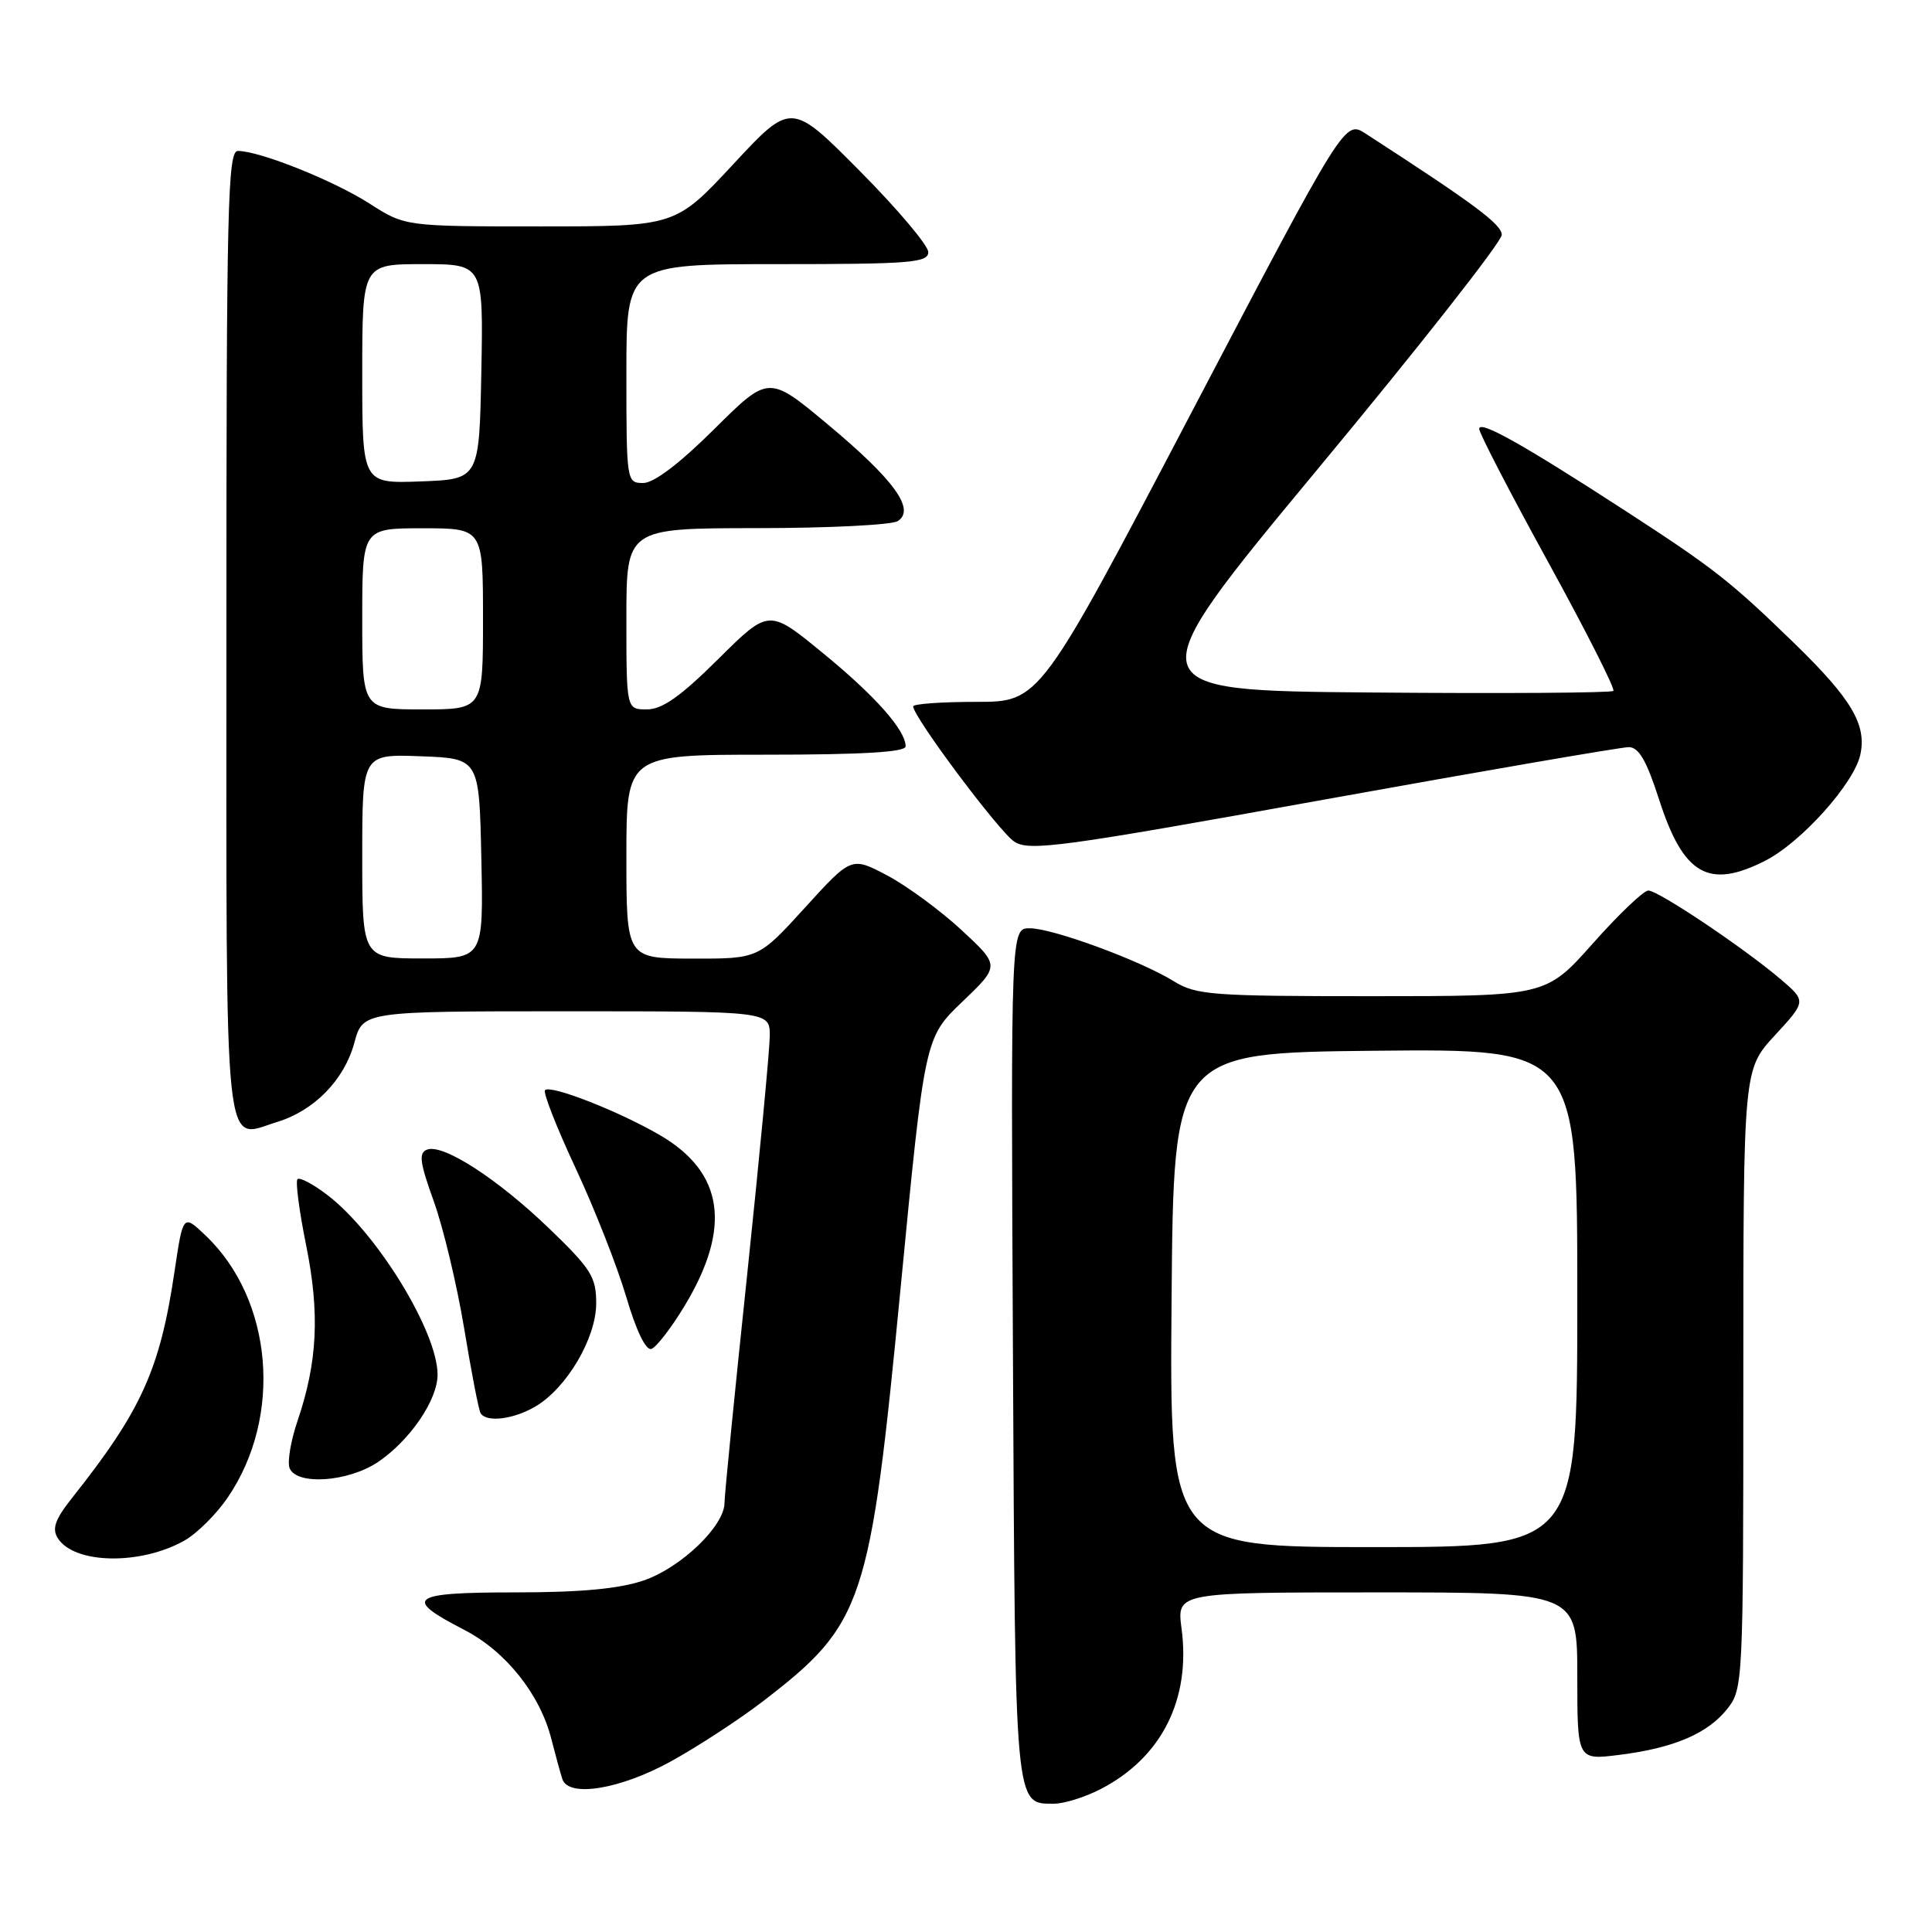 <?xml version="1.0" encoding="UTF-8" standalone="no"?>
<!DOCTYPE svg PUBLIC "-//W3C//DTD SVG 1.1//EN" "http://www.w3.org/Graphics/SVG/1.1/DTD/svg11.dtd" >
<svg xmlns="http://www.w3.org/2000/svg" xmlns:xlink="http://www.w3.org/1999/xlink" version="1.1" viewBox="0 0 256 256">
 <g >
 <path fill="currentColor"
d=" M 145.79 237.09 C 153.91 232.92 157.81 225.19 156.56 215.78 C 155.93 211.00 155.93 211.00 182.47 211.00 C 209.00 211.00 209.00 211.00 209.00 222.12 C 209.00 233.23 209.00 233.23 214.57 232.53 C 221.79 231.63 226.31 229.70 228.91 226.39 C 230.95 223.79 231.00 222.82 231.00 182.73 C 231.00 141.72 231.00 141.72 235.18 137.19 C 239.35 132.66 239.35 132.66 235.93 129.74 C 231.07 125.60 219.73 118.00 218.41 118.00 C 217.79 118.00 214.49 121.15 211.07 125.00 C 204.85 132.00 204.85 132.00 181.79 132.00 C 160.53 132.00 158.49 131.85 155.52 130.01 C 151.07 127.26 139.48 123.00 136.45 123.00 C 133.94 123.00 133.94 123.00 134.22 179.35 C 134.52 239.98 134.43 239.00 139.66 239.00 C 140.99 239.00 143.75 238.14 145.79 237.09 Z  M 88.85 233.42 C 92.43 231.45 97.93 227.86 101.07 225.45 C 114.48 215.13 115.28 212.72 119.35 170.50 C 122.54 137.50 122.54 137.50 127.52 132.73 C 132.50 127.96 132.50 127.96 127.40 123.23 C 124.59 120.63 120.16 117.38 117.56 116.00 C 112.82 113.50 112.82 113.50 106.66 120.27 C 100.50 127.04 100.50 127.04 91.75 127.02 C 83.00 127.00 83.00 127.00 83.00 113.50 C 83.00 100.00 83.00 100.00 101.50 100.00 C 114.24 100.00 120.00 99.66 120.00 98.90 C 120.00 96.75 115.95 92.18 108.97 86.48 C 101.88 80.67 101.88 80.67 95.16 87.34 C 90.18 92.28 87.75 94.00 85.72 94.00 C 83.00 94.00 83.00 94.00 83.00 82.00 C 83.00 70.00 83.00 70.00 100.25 69.98 C 109.74 69.98 118.15 69.56 118.95 69.05 C 121.35 67.53 118.49 63.58 109.70 56.25 C 101.85 49.70 101.85 49.70 94.65 56.85 C 90.05 61.42 86.65 64.00 85.23 64.00 C 83.03 64.00 83.00 63.82 83.00 49.50 C 83.00 35.00 83.00 35.00 103.00 35.00 C 120.66 35.00 123.00 34.81 123.00 33.40 C 123.00 32.52 118.91 27.68 113.92 22.65 C 104.84 13.50 104.84 13.50 97.17 21.75 C 89.50 30.00 89.50 30.00 71.59 30.00 C 53.68 30.00 53.68 30.00 48.94 26.96 C 44.19 23.92 34.40 20.00 31.52 20.00 C 30.17 20.00 30.00 27.31 30.00 83.95 C 30.00 155.22 29.55 150.87 36.74 148.66 C 41.65 147.16 45.64 143.06 46.95 138.18 C 48.08 134.00 48.08 134.00 75.04 134.00 C 102.00 134.00 102.00 134.00 102.00 137.25 C 101.99 139.04 100.64 153.29 99.00 168.93 C 97.35 184.56 96.00 198.16 96.00 199.14 C 96.00 202.20 90.23 207.73 85.29 209.42 C 82.03 210.53 76.93 211.00 68.24 211.00 C 54.32 211.00 53.31 211.74 61.47 215.94 C 66.99 218.78 71.53 224.45 73.05 230.40 C 73.63 232.66 74.29 235.06 74.52 235.75 C 75.34 238.21 82.15 237.10 88.85 233.42 Z  M 24.48 204.11 C 26.12 203.17 28.68 200.63 30.16 198.45 C 37.50 187.71 36.18 172.20 27.22 163.69 C 24.26 160.88 24.26 160.88 23.13 168.45 C 21.20 181.46 18.75 186.89 9.56 198.47 C 7.29 201.34 6.86 202.55 7.66 203.82 C 9.84 207.27 18.66 207.42 24.48 204.11 Z  M 50.08 193.73 C 54.35 190.84 58.01 185.47 57.98 182.10 C 57.93 176.37 49.91 163.32 43.36 158.33 C 41.48 156.89 39.71 155.96 39.42 156.25 C 39.13 156.54 39.65 160.49 40.57 165.03 C 42.39 174.05 42.07 180.49 39.42 188.29 C 38.53 190.90 38.06 193.70 38.37 194.52 C 39.26 196.85 46.13 196.38 50.08 193.73 Z  M 70.96 186.36 C 75.11 183.91 79.00 177.30 79.00 172.69 C 79.00 169.21 78.32 168.13 72.82 162.83 C 65.94 156.20 58.70 151.52 56.59 152.33 C 55.45 152.76 55.62 154.02 57.48 159.18 C 58.73 162.66 60.54 170.22 61.50 176.00 C 62.45 181.78 63.43 186.84 63.68 187.25 C 64.43 188.52 68.05 188.08 70.96 186.36 Z  M 90.71 173.04 C 96.96 162.68 95.92 155.38 87.49 150.44 C 82.11 147.29 72.97 143.70 72.22 144.45 C 71.93 144.74 73.74 149.37 76.25 154.74 C 78.76 160.11 81.78 167.79 82.97 171.81 C 84.29 176.30 85.58 178.98 86.31 178.74 C 86.96 178.53 88.94 175.97 90.71 173.04 Z  M 233.92 114.04 C 238.68 111.61 245.66 103.83 246.50 100.01 C 247.37 96.05 245.35 92.63 237.85 85.33 C 229.33 77.05 227.16 75.34 215.50 67.77 C 201.80 58.88 196.00 55.62 196.00 56.83 C 196.00 57.39 200.11 65.32 205.13 74.46 C 210.15 83.60 214.04 91.29 213.78 91.55 C 213.52 91.81 199.12 91.91 181.79 91.76 C 150.27 91.50 150.27 91.50 174.63 62.12 C 188.04 45.97 198.99 32.02 198.99 31.12 C 198.98 29.72 195.37 27.04 180.96 17.71 C 178.19 15.92 178.19 15.92 157.98 54.46 C 137.77 93.00 137.77 93.00 129.39 93.00 C 124.77 93.00 121.00 93.27 121.00 93.60 C 121.00 94.98 132.38 110.20 134.40 111.52 C 136.38 112.82 140.53 112.26 175.30 105.98 C 196.59 102.14 214.82 99.00 215.81 99.00 C 217.15 99.00 218.17 100.76 219.85 105.98 C 223.07 115.95 226.41 117.87 233.92 114.04 Z  M 155.24 172.25 C 155.50 139.50 155.50 139.50 182.25 139.23 C 209.00 138.97 209.00 138.97 209.00 171.98 C 209.00 205.00 209.00 205.00 181.99 205.00 C 154.97 205.00 154.97 205.00 155.24 172.25 Z  M 48.00 113.46 C 48.00 99.92 48.00 99.92 55.75 100.21 C 63.50 100.50 63.50 100.50 63.78 113.75 C 64.06 127.00 64.06 127.00 56.03 127.00 C 48.00 127.00 48.00 127.00 48.00 113.46 Z  M 48.00 82.00 C 48.00 70.00 48.00 70.00 56.00 70.00 C 64.00 70.00 64.00 70.00 64.00 82.00 C 64.00 94.00 64.00 94.00 56.00 94.00 C 48.00 94.00 48.00 94.00 48.00 82.00 Z  M 48.00 49.54 C 48.00 35.00 48.00 35.00 56.03 35.00 C 64.05 35.00 64.05 35.00 63.78 49.25 C 63.50 63.50 63.50 63.50 55.75 63.79 C 48.00 64.08 48.00 64.08 48.00 49.54 Z "/>
</g>
</svg>